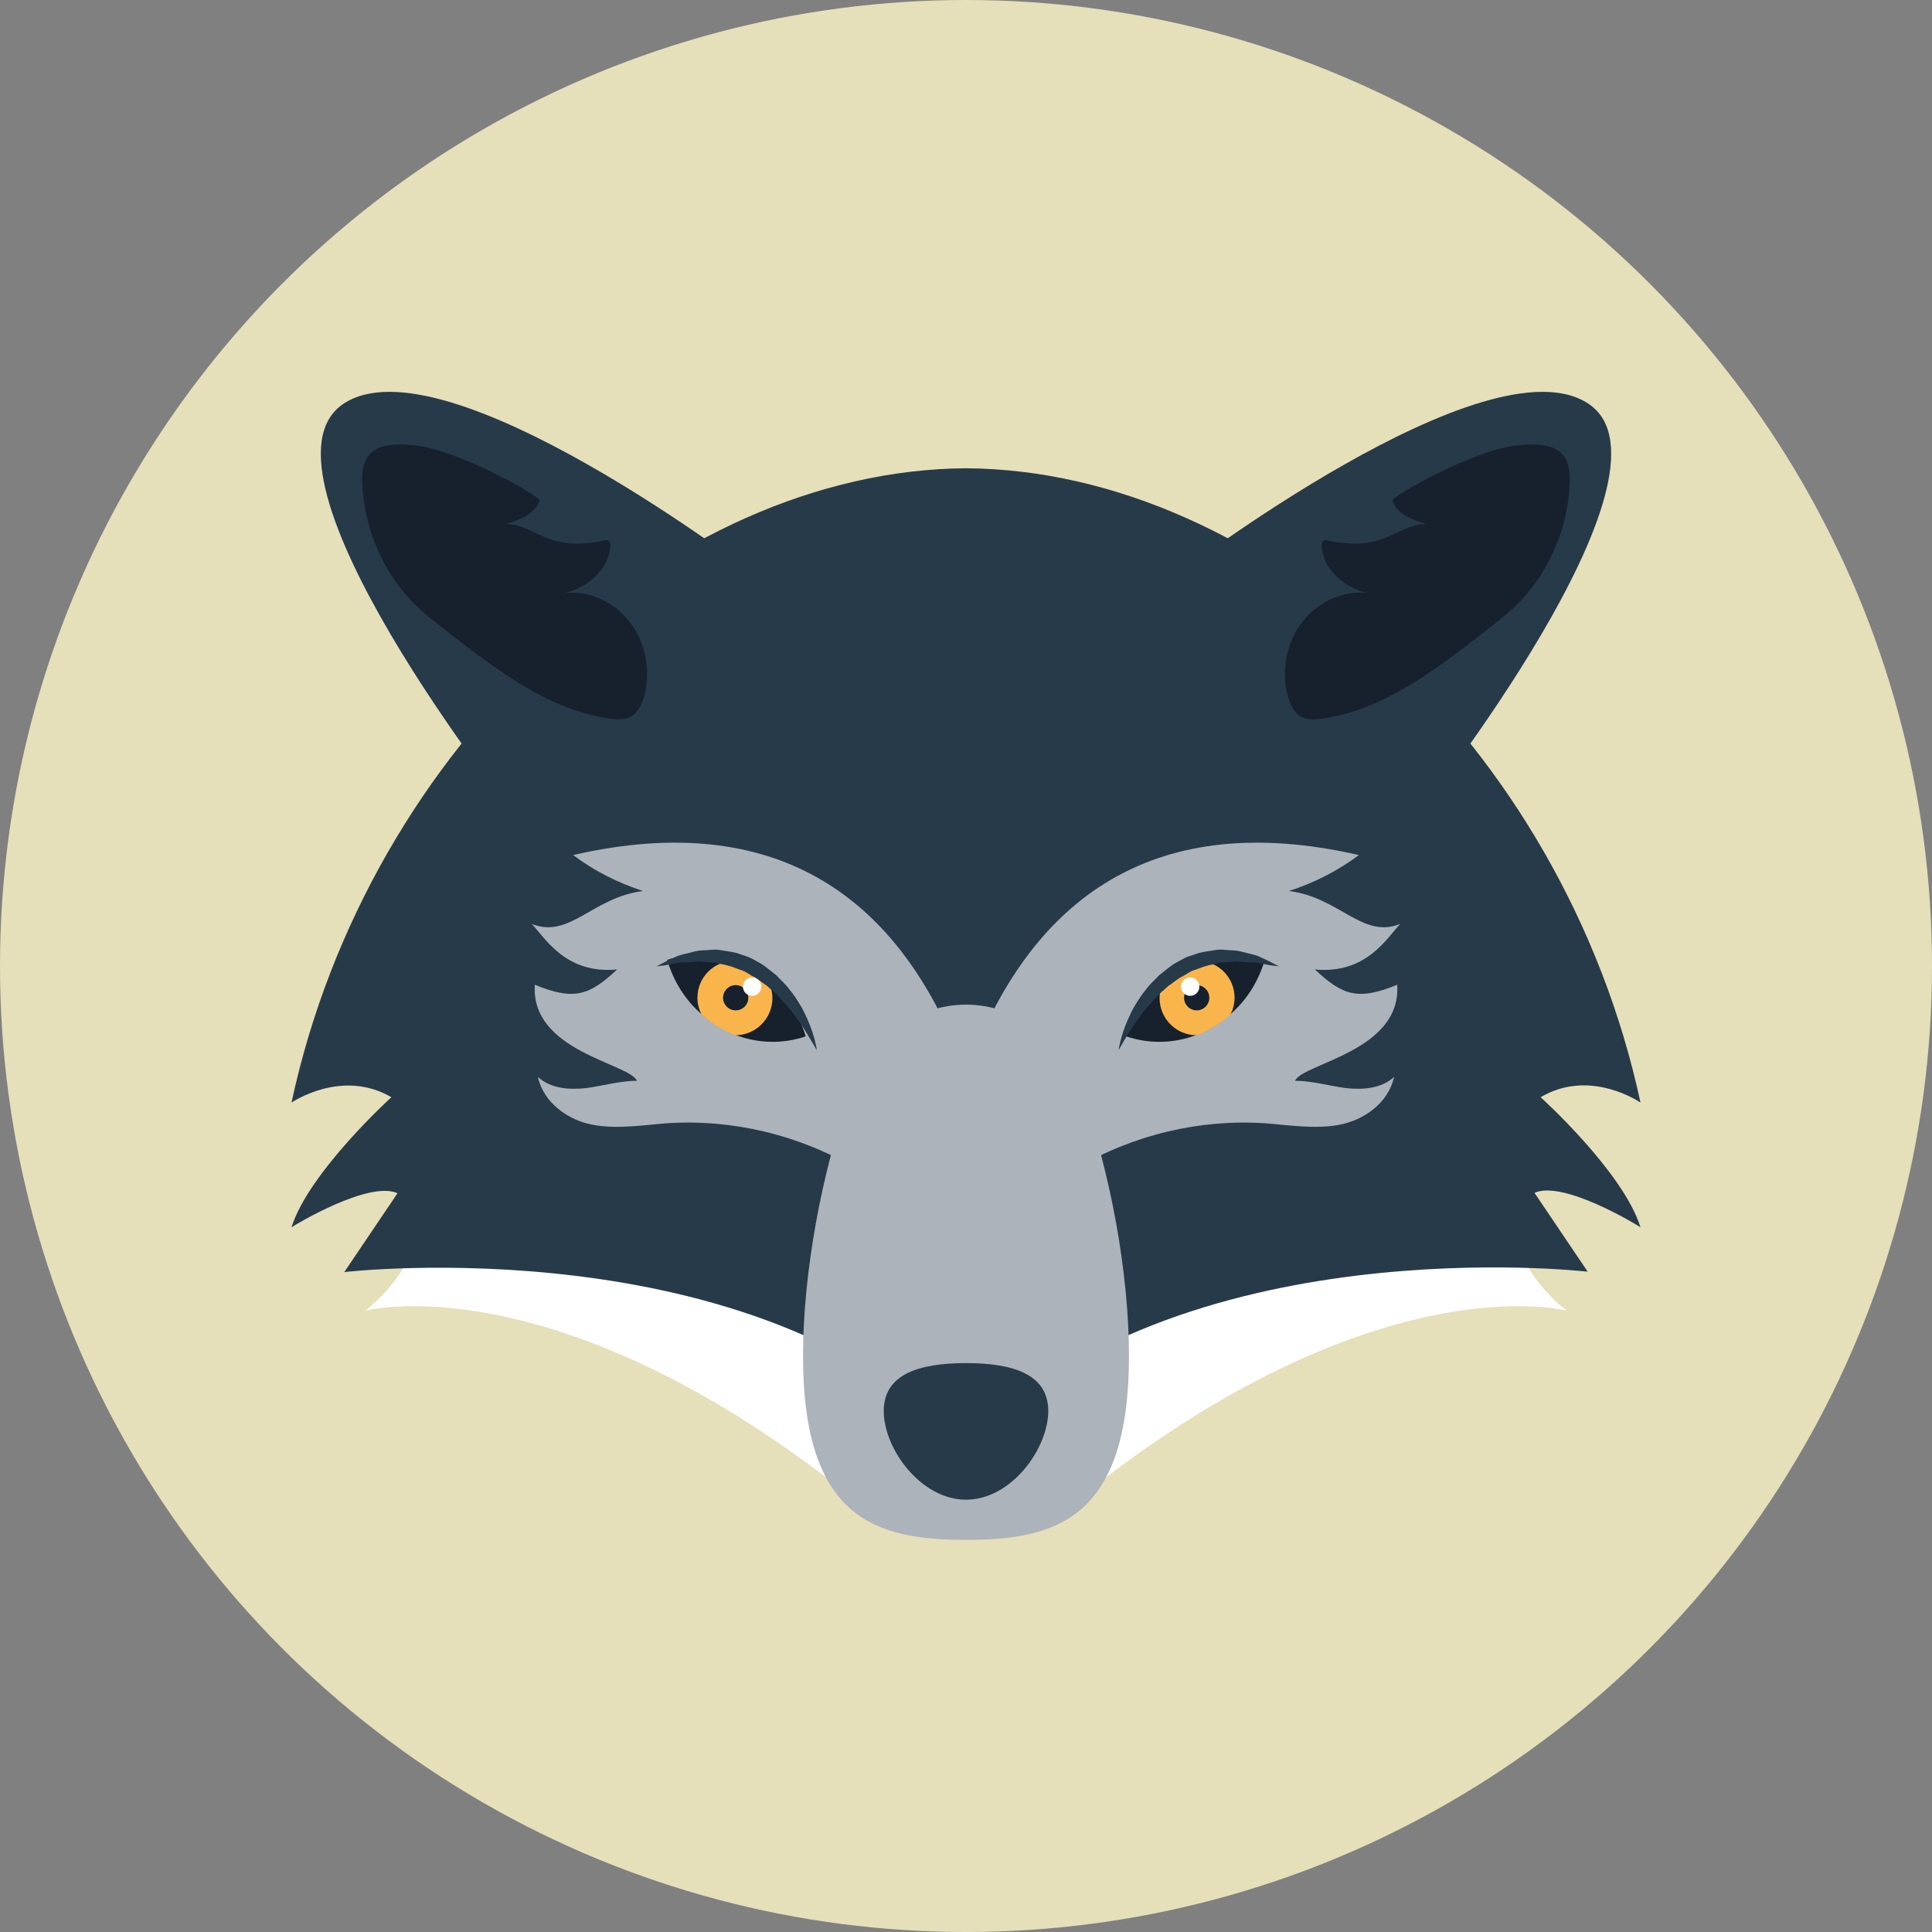 <?xml version="1.0"?>
<svg xmlns="http://www.w3.org/2000/svg" xmlns:xlink="http://www.w3.org/1999/xlink" version="1.1" id="Layer_1" x="0px" y="0px" viewBox="0 0 505 505" style="enable-background:new 0 0 505 505;" xml:space="preserve" width="512px" height="512px" class=""><rect x="0" y="0" width="505" height="505" fill="#808080" stroke="none"/><g><circle style="fill:#E5DFBA" cx="252.5" cy="252.5" r="252.5" data-original="#54C0EB" class="" data-old_color="#E5DFB9"/><path style="fill:#FFFFFF" d="M392.3,306.2L252.5,251l-139.8,55.1c0,0,0.9,22.1-17.2,36.5c0,0,48-12.8,123.6,46h66.8  c75.6-58.8,123.6-46,123.6-46C391.4,328.3,392.3,306.2,392.3,306.2z" data-original="#FFFFFF" class="active-path"/><path style="fill:#273A49" d="M401.1,311.8l13.9,20.6c0,0-107.3-12.4-162.5,45.6C197.3,320,90,332.5,90,332.5l13.9-20.6  c-7.4-3.4-26.7,8.2-27.7,8.9c4.5-14.4,26.1-34,26.1-34c-13-7.6-26.1,1.4-26.1,1.4c20.1-93.6,98.7-165.3,176.3-165.8  c77.6,0.5,156.2,72.2,176.3,165.8c0,0-13.1-9.1-26.1-1.4c0,0,21.6,19.5,26.1,34C427.8,320.1,408.5,308.4,401.1,311.8z" data-original="#324A5E" class="" data-old_color="#273B4B"/><g>
	<path style="fill:#ACB3BA;" d="M252.5,262.6c-13.1,0-25.1,8.8-30,22.3c-7.8,21.3-12.6,48.1-12.6,69.5c0,42.7,19.1,48.1,42.6,48.1   s42.6-5.4,42.6-48.1c0-21.4-4.8-48.2-12.6-69.5C277.6,271.4,265.6,262.6,252.5,262.6L252.5,262.6z" data-original="#ACB3BA" class=""/>
	<path style="fill:#ACB3BA;" d="M343.7,253.4c13.4,1.3,18.8-8.2,22.3-11.9c-9.9,4-15.9-7-29.1-8.6c6.5-2.1,12.7-5.2,18.3-9.4   c-54.6-12.5-82.5,13.1-97.3,44.1l11.9,45.8c3.7-2.9,7.5-5.6,11.5-8c14.9-8.8,32.3-12.9,49.3-11.8c6.5,0.5,13.1,1.6,19.5,0.4   s12.8-5.7,14.3-12.5c-3.4,3.1-8.3,3.4-12.7,2.9c-4.4-0.6-8.8-1.9-13.2-1.9c2.1-4.6,27.9-7.7,26.7-25.1   C355.2,261.5,351.1,260.4,343.7,253.4z" data-original="#ACB3BA" class=""/>
	<path style="fill:#ACB3BA;" d="M161.3,253.4c-13.4,1.3-18.8-8.2-22.3-11.9c9.9,4,15.9-7,29.1-8.6c-6.5-2.1-12.7-5.2-18.3-9.4   c54.6-12.5,82.5,13.1,97.3,44.1l-11.9,45.8c-3.7-2.9-7.5-5.6-11.5-8c-14.9-8.8-32.3-12.9-49.3-11.8c-6.5,0.5-13.1,1.6-19.5,0.4   s-12.8-5.7-14.3-12.5c3.4,3.1,8.3,3.4,12.7,2.9c4.4-0.6,8.8-1.9,13.2-1.9c-2.1-4.6-27.9-7.7-26.7-25.1   C149.8,261.5,153.9,260.4,161.3,253.4z" data-original="#ACB3BA" class=""/>
</g><g>
	<path style="fill:#273A49" d="M274,368.8c0,9.8-9.6,23.2-21.5,23.2c-11.8,0-21.5-13.3-21.5-23.2c0-9.8,9.6-12.5,21.5-12.5   S274,359,274,368.8z" data-original="#324A5E" class="" data-old_color="#273B4B"/>
	<path style="fill:#273A49" d="M307.2,150.6c0,0,81.8-62.8,108.1-45c26.3,17.9-44.7,107.3-44.7,107.3L307.2,150.6z" data-original="#324A5E" class="" data-old_color="#273B4B"/>
	<path style="fill:#273A49" d="M197.8,150.6c0,0-81.8-62.8-108.1-45c-26.3,17.9,44.7,107.3,44.7,107.3L197.8,150.6z" data-original="#324A5E" class="" data-old_color="#273B4B"/>
</g><g>
	<path style="fill:#17212D" d="M357.5,155c-4.1-0.8-8-3.4-10.4-7.1c-1.3-2-2.7-7.2-0.4-6.7c15.6,3.5,18.2-4.3,26.2-4.2   c-8.7-2.3-8.9-6.3-8.9-6.3c0.3-1.2,21.9-13.6,33.6-14.4c4.5-0.3,9.8-0.3,11.8,4c0.9,1.9,1,4.1,0.9,6.2   c-0.5,11.4-5.2,22.5-12.8,30.5c-2.8,3-6.1,5.5-9.3,8c-13.1,10.2-26.9,20.8-43,22.9c-1.7,0.2-3.4,0.3-5-0.5c-1.9-1-3-3.3-3.6-5.5   c-1.8-6.6-0.3-14.1,3.8-19.3C344.5,157.2,351.1,154.3,357.5,155z" data-original="#2B3B4E" class="" data-old_color="#18222F"/>
	<path style="fill:#17212D" d="M147.5,155c4.1-0.8,8-3.4,10.4-7.1c1.3-2,2.7-7.2,0.4-6.7c-15.6,3.5-18.2-4.3-26.2-4.2   c8.7-2.3,8.9-6.3,8.9-6.3c-0.3-1.2-21.9-13.6-33.6-14.4c-4.5-0.3-9.8-0.3-11.8,4c-0.9,1.9-1,4.1-0.9,6.2   c0.5,11.4,5.2,22.5,12.8,30.5c2.8,3,6.1,5.5,9.3,8c13.1,10.2,26.9,20.8,43,22.9c1.7,0.2,3.4,0.3,5-0.5c1.9-1,3-3.3,3.6-5.5   c1.8-6.6,0.3-14.1-3.8-19.3C160.5,157.2,153.9,154.3,147.5,155z" data-original="#2B3B4E" class="" data-old_color="#18222F"/>
	<path style="fill:#17212D" d="M330.6,250.9c-1.7,5.8-4.9,10.7-9,14.2c-2.6,2.4-5.6,4.1-8.8,5.4c-5.7,2.2-12.2,2.5-18.4,0.4   c1.9-6.4,5.6-11.6,10.3-15.3c2.4-1.9,5.1-3.4,8-4.5C318.3,249,324.6,248.9,330.6,250.9z" data-original="#2B3B4E" class="" data-old_color="#18222F"/>
</g><path style="fill:#F9B54C;" d="M322.7,260.8c0,1.6-0.4,3.1-1.1,4.4c-2.6,2.4-5.6,4.1-8.8,5.4c-5.4,0-9.7-4.4-9.7-9.7  c0-1.9,0.6-3.7,1.5-5.2c2.4-1.9,5.1-3.4,8-4.5h0.2C318.3,251,322.7,255.4,322.7,260.8z" data-original="#F9B54C"/><path style="fill:#17212D" d="M174.4,250.9c1.7,5.8,4.9,10.7,9,14.2c2.6,2.4,5.6,4.1,8.8,5.4c5.7,2.2,12.2,2.5,18.4,0.4  c-1.9-6.4-5.6-11.6-10.3-15.3c-2.4-1.9-5.1-3.4-8-4.5C186.7,249,180.4,248.9,174.4,250.9z" data-original="#2B3B4E" class="" data-old_color="#18222F"/><path style="fill:#F9B54C;" d="M182.3,260.8c0,1.6,0.4,3.1,1.1,4.4c2.6,2.4,5.6,4.1,8.8,5.4c5.4,0,9.7-4.4,9.7-9.7  c0-1.9-0.6-3.7-1.5-5.2c-2.4-1.9-5.1-3.4-8-4.5h-0.2C186.7,251,182.3,255.4,182.3,260.8z" data-original="#F9B54C"/><g>
	<circle style="fill:#17212D" cx="192.3" cy="260.8" r="3.3" data-original="#2B3B4E" class="" data-old_color="#18222F"/>
	<circle style="fill:#17212D" cx="312.8" cy="260.8" r="3.3" data-original="#2B3B4E" class="" data-old_color="#18222F"/>
</g><g>
	<path style="fill:#273A49" d="M292.4,274.5c0,0,0.4-3.5,2.5-8.2c0.6-1.2,1.1-2.5,1.9-3.7c0.8-1.3,1.6-2.6,2.7-3.9   c1-1.4,2.3-2.5,3.5-3.8c1.4-1,2.7-2.3,4.3-3.2l2.4-1.3c0.8-0.4,1.7-0.6,2.5-0.9c1.7-0.7,3.4-0.8,5.1-1.1c1.7-0.4,3.3,0,4.8,0   s2.9,0.5,4.2,0.8c1.3,0.3,2.5,0.6,3.4,1.1c1,0.5,1.8,0.8,2.5,1.2c1.3,0.7,2.1,1.1,2.1,1.1s-0.8-0.1-2.3-0.3   c-0.7-0.1-1.6-0.3-2.6-0.5c-1-0.3-2.1-0.2-3.4-0.3c-1.2,0-2.5-0.3-3.9-0.1s-2.8,0-4.3,0.5c-1.4,0.3-2.9,0.6-4.3,1.2   c-0.7,0.3-1.5,0.5-2.2,0.8l-2,1.2c-1.4,0.6-2.6,1.8-3.9,2.6c-1.1,1.1-2.4,2-3.4,3.2c-1,1.1-2,2.2-2.9,3.3c-0.9,1.1-1.6,2.2-2.4,3.2   C294,271.5,292.4,274.5,292.4,274.5z" data-original="#324A5E" class="" data-old_color="#273B4B"/>
	<path style="fill:#273A49" d="M213.5,274.5c0,0-0.4-3.5-2.5-8.2c-0.6-1.2-1.1-2.5-1.9-3.7c-0.8-1.3-1.6-2.6-2.7-3.9   c-1-1.4-2.3-2.5-3.5-3.8c-1.4-1-2.7-2.3-4.3-3.2l-2.4-1.3c-0.8-0.4-1.7-0.6-2.5-0.9c-1.7-0.7-3.4-0.8-5.1-1.1c-1.7-0.4-3.3,0-4.8,0   s-2.9,0.5-4.2,0.8s-2.5,0.6-3.4,1.1c-1,0.5-1.8,0.8-2.5,1.2c-1.3,0.7-2.1,1.1-2.1,1.1s0.8-0.1,2.3-0.3c0.7-0.1,1.6-0.3,2.6-0.5   c1-0.3,2.1-0.2,3.4-0.3c1.2,0,2.5-0.3,3.9-0.1s2.8,0,4.3,0.5c1.4,0.3,2.9,0.6,4.3,1.2c0.7,0.3,1.5,0.5,2.2,0.8l2,1.2   c1.4,0.6,2.6,1.8,3.9,2.6c1.1,1.1,2.4,2,3.4,3.2c1,1.1,2,2.2,2.9,3.3c0.9,1.1,1.6,2.2,2.4,3.2C211.8,271.5,213.5,274.5,213.5,274.5   z" data-original="#324A5E" class="" data-old_color="#273B4B"/>
</g><g>
	<circle style="fill:#FFFFFF" cx="196.6" cy="257.9" r="2.4" data-original="#FFFFFF" class="active-path"/>
	<circle style="fill:#FFFFFF" cx="311.1" cy="257.9" r="2.4" data-original="#FFFFFF" class="active-path"/>
</g></g> </svg>
